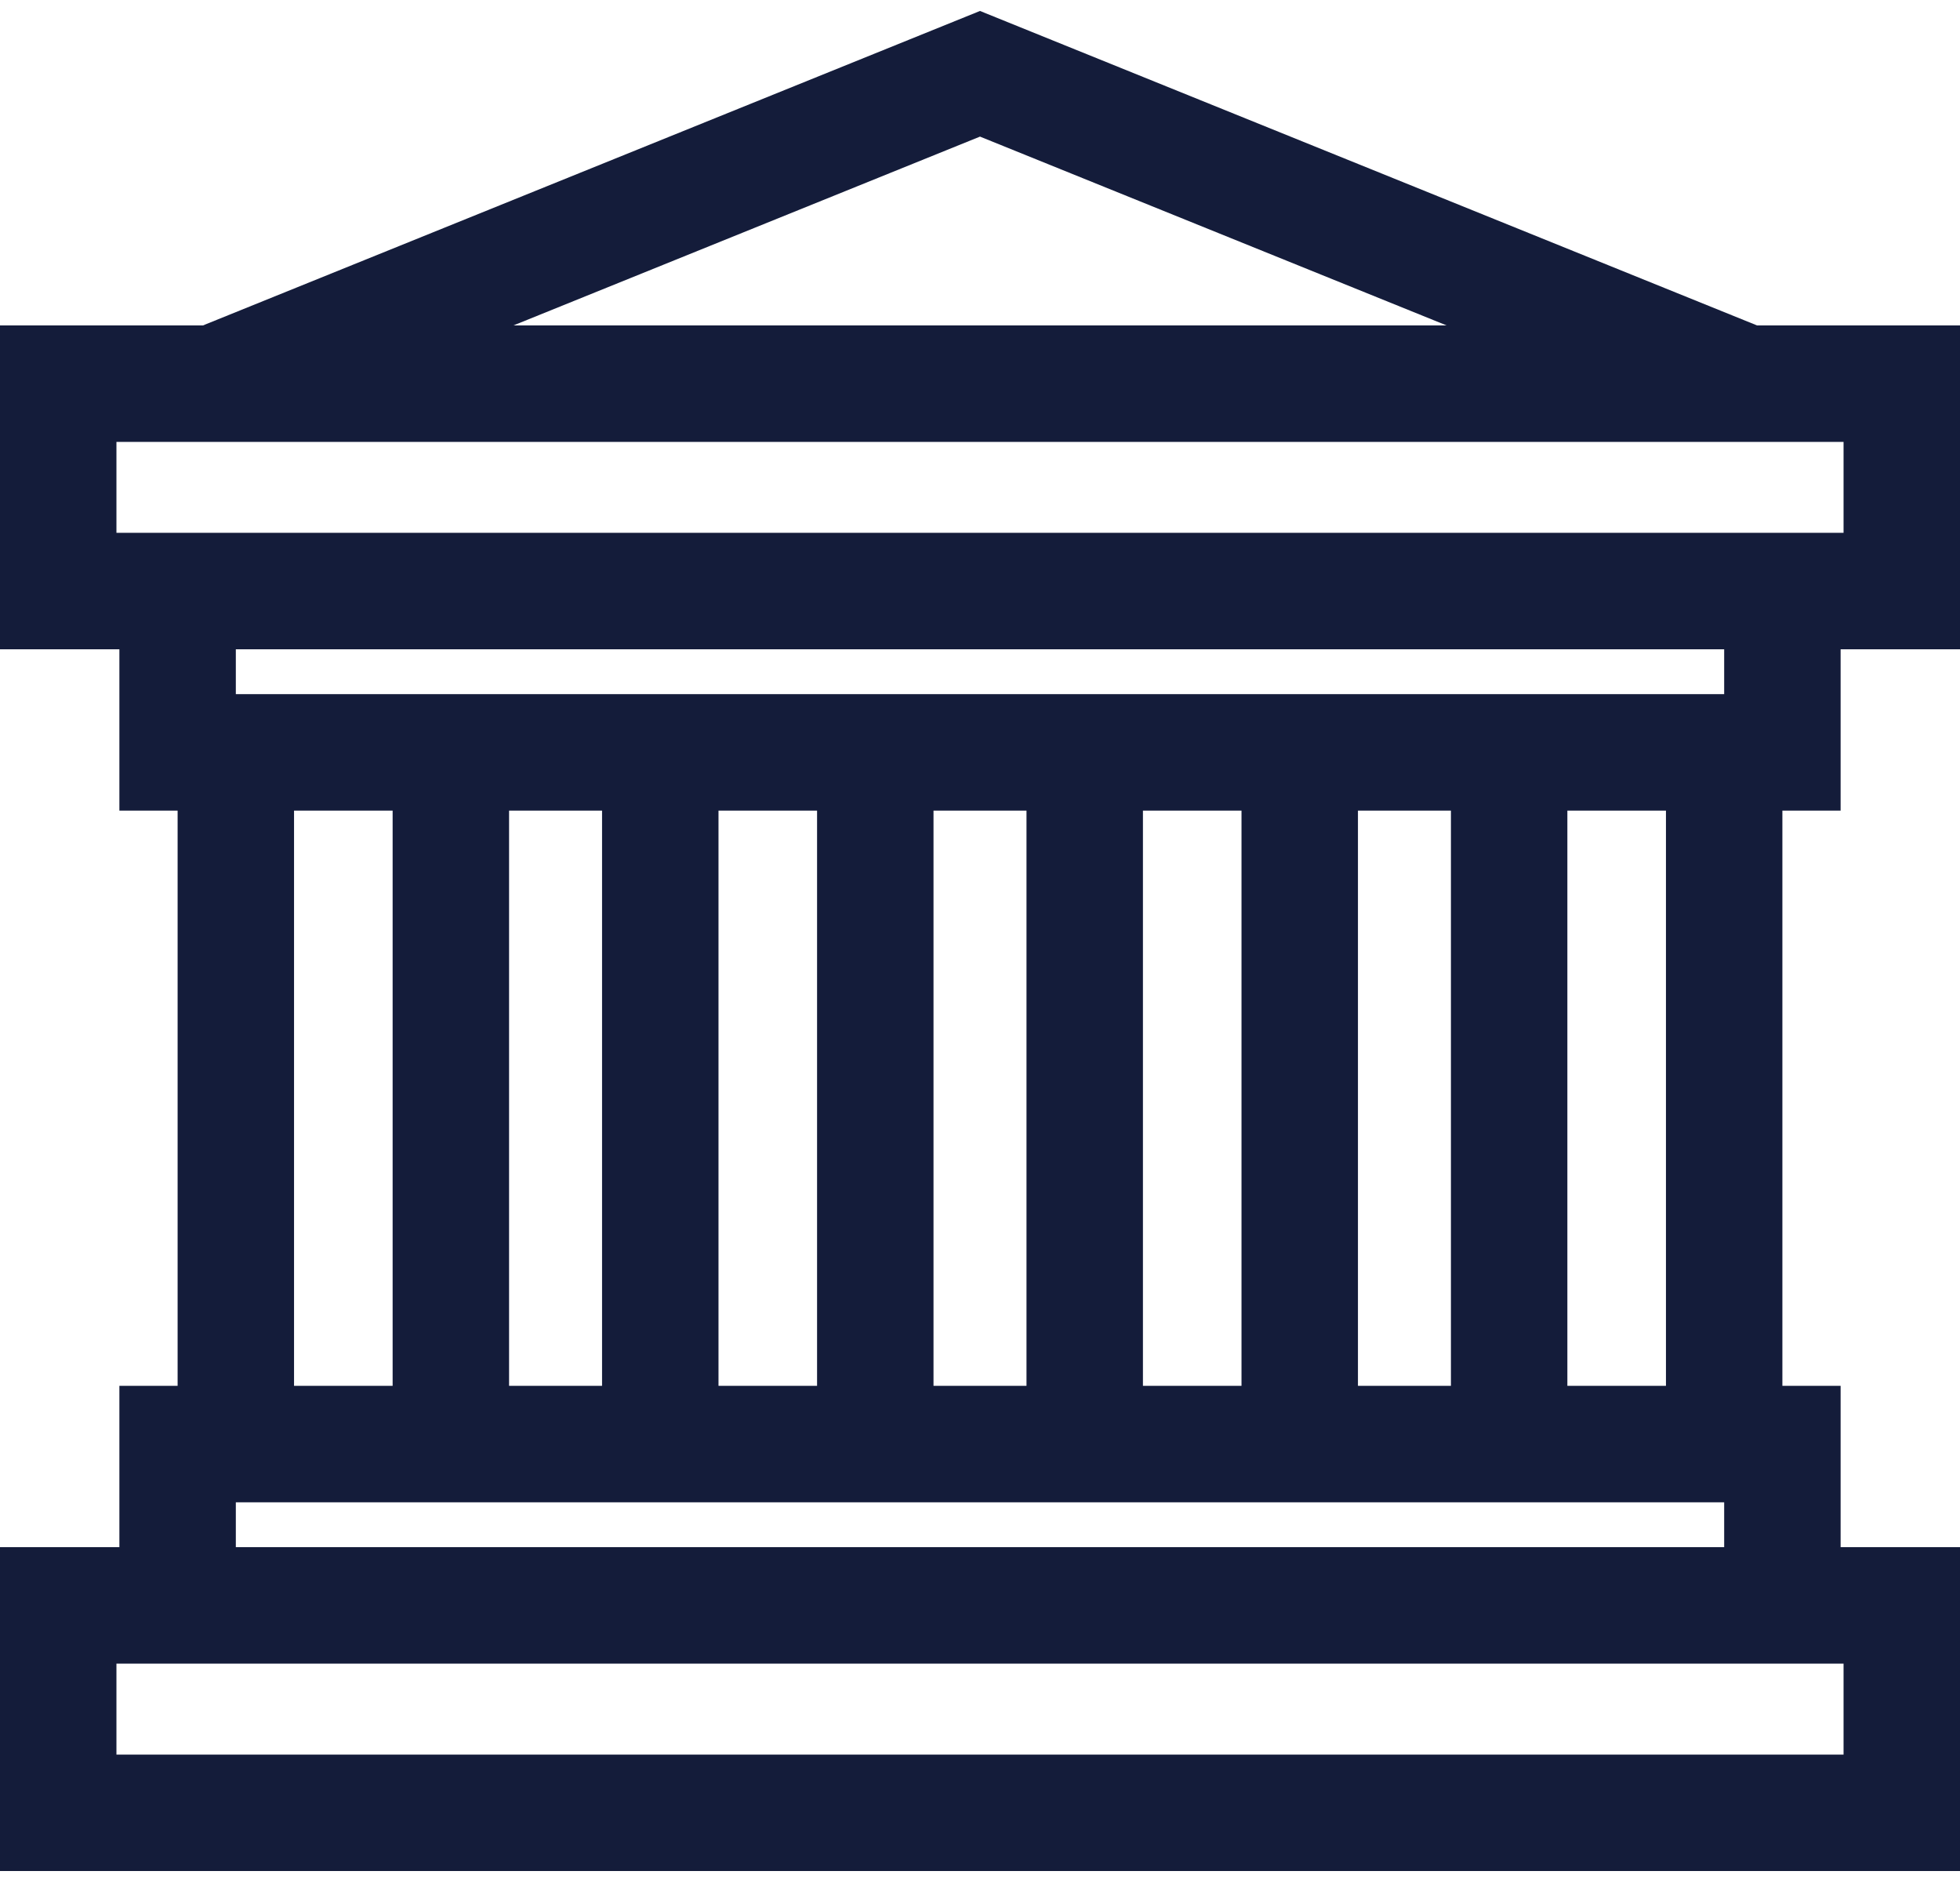 <svg width="100" height="96" viewBox="0 0 100 96" fill="none" xmlns="http://www.w3.org/2000/svg">
<path d="M93.909 41.349V33.119H100V16.599H89.643L50 0.559L10.357 16.599H0V33.119H6.091V41.349H9.062V70.691H6.091V78.921H0V95.441H100V78.921H93.909V70.691H90.938V41.349H93.909ZM50 6.968L73.803 16.599H26.197L50 6.968ZM93.909 84.862H94.059V89.5H5.941V84.862H6.091H93.909ZM74.028 35.408H69.283H52.372H47.628H30.717H25.973H12.032V33.119H87.968V35.408H74.028ZM84.998 41.349V70.691H79.968V41.349H84.998ZM74.027 41.349V70.691H69.283V41.349H74.027ZM63.342 41.349V70.691H58.313V41.349H63.342ZM47.628 41.349H52.372V70.691H47.628V41.349ZM41.687 41.349V70.691H36.658V41.349H41.687ZM30.717 41.349V70.691H25.973V41.349H30.717ZM20.032 41.349V70.691H15.002V41.349H20.032ZM25.973 76.632H30.717H47.628H52.372H69.283H74.028H87.968V78.921H12.032V76.632H25.973ZM6.091 27.178H5.941V22.54H94.059V27.178H93.909H6.091Z" fill="#141C3A"/>
</svg>
